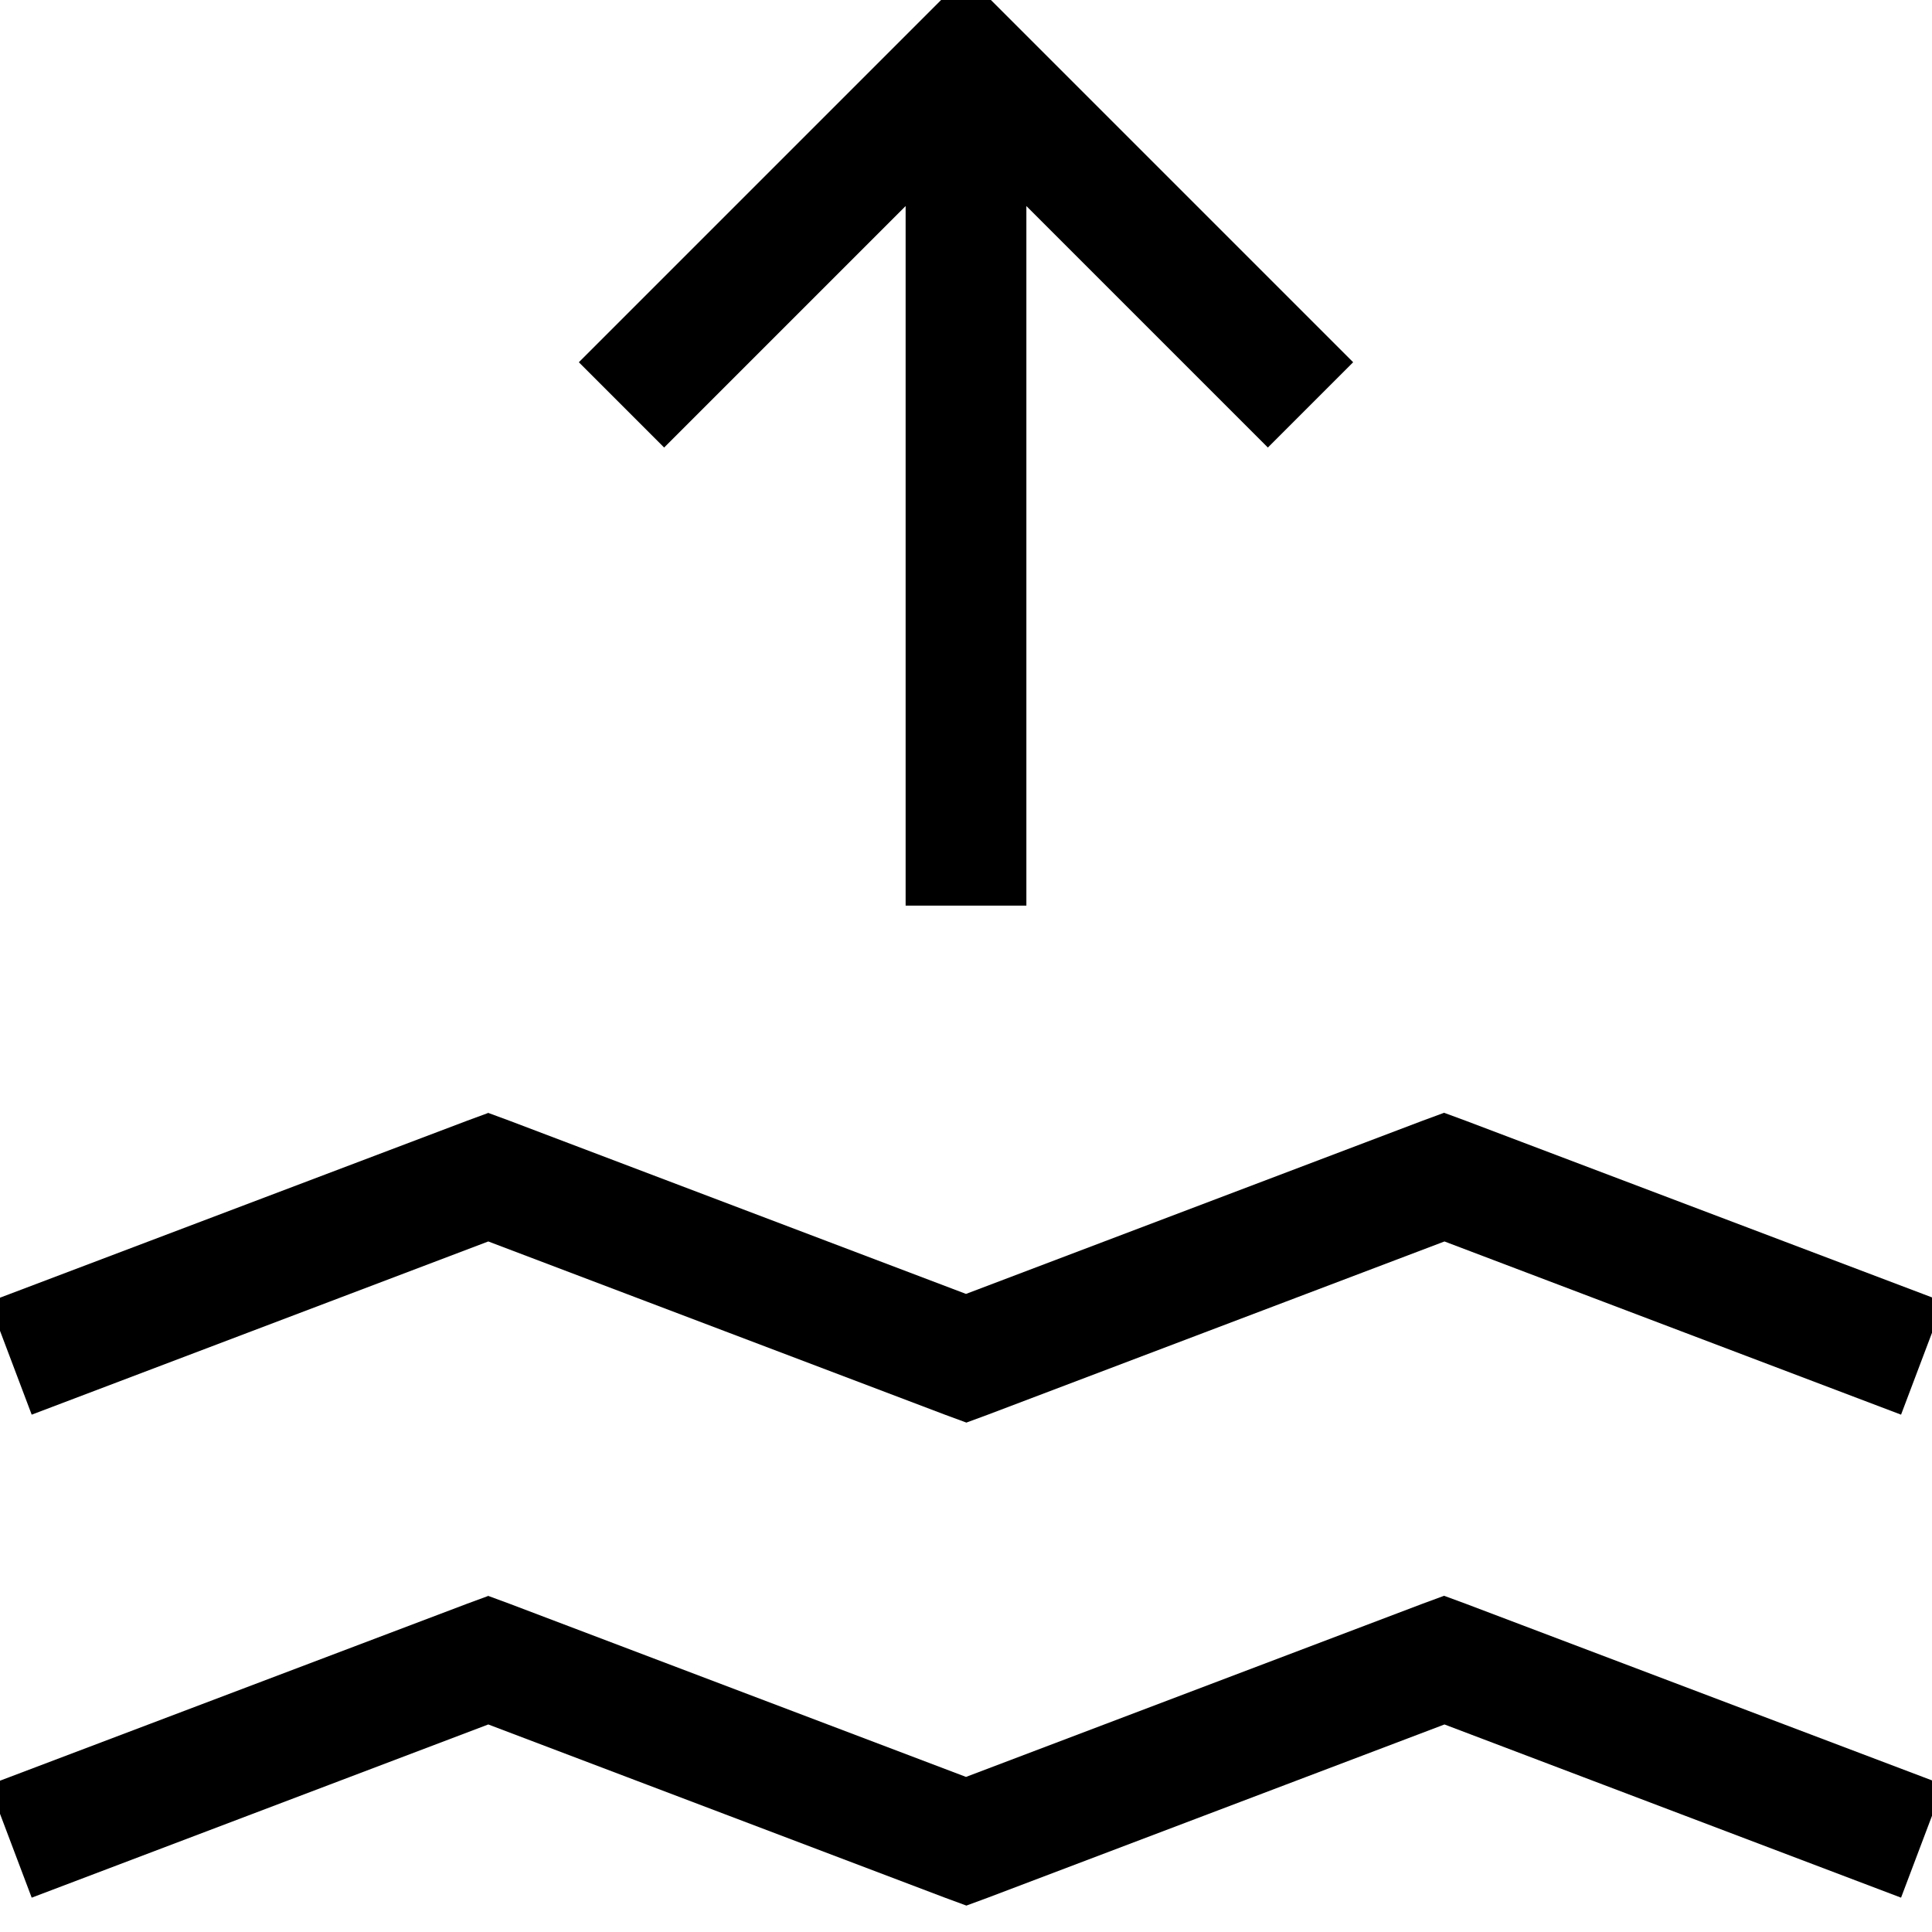 <svg fill="currentColor" xmlns="http://www.w3.org/2000/svg" viewBox="0 0 512 512"><!--! Font Awesome Pro 7.1.0 by @fontawesome - https://fontawesome.com License - https://fontawesome.com/license (Commercial License) Copyright 2025 Fonticons, Inc. --><path fill="currentColor" d="M272 224l0 16-32 0 0-185.4-64 64-22.6-22.6 11.3-11.3 80-80 11.3-11.3 11.3 11.3 80 80 11.3 11.3-22.6 22.6-11.3-11.3-52.7-52.7 0 169.4zM129.3 294.9l5.7 2.1 121 45.9 121-45.9 5.7-2.1 5.7 2.1 126.7 48-11.3 29.9-121-45.9-121 45.9-5.7 2.1-5.7-2.1-121-45.9-121 45.9-11.3-29.9 126.7-48 5.7-2.1zm0 128l5.7 2.1 121 45.9 121-45.9 5.7-2.1 5.7 2.1 126.7 48-11.3 29.9-121-45.9-121 45.9-5.7 2.1-5.7-2.1-121-45.9-121 45.9-11.3-29.9 126.7-48 5.7-2.1z"/></svg>
